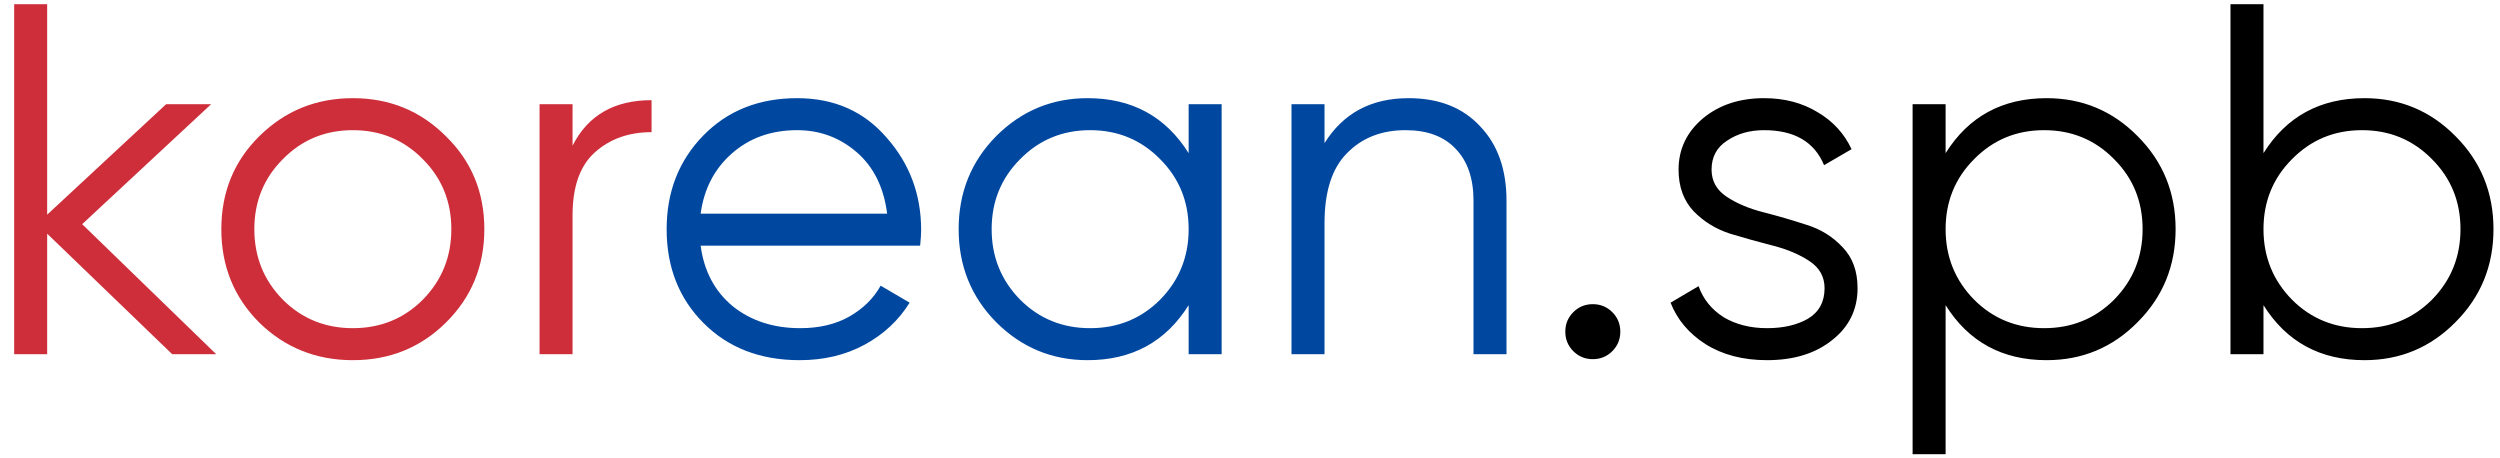 <svg width="120" height="22" viewBox="0 0 120 22" fill="none" xmlns="http://www.w3.org/2000/svg">
<path d="M10.376 17H8.264L2.264 11.216V17H0.68V0.2H2.264V10.304L7.976 5H10.136L3.944 10.76L10.376 17ZM21.4 15.488C20.184 16.688 18.696 17.288 16.936 17.288C15.176 17.288 13.68 16.688 12.448 15.488C11.232 14.272 10.624 12.776 10.624 11C10.624 9.224 11.232 7.736 12.448 6.536C13.68 5.32 15.176 4.712 16.936 4.712C18.696 4.712 20.184 5.32 21.4 6.536C22.632 7.736 23.248 9.224 23.248 11C23.248 12.776 22.632 14.272 21.4 15.488ZM13.576 14.384C14.488 15.296 15.608 15.752 16.936 15.752C18.264 15.752 19.384 15.296 20.296 14.384C21.208 13.456 21.664 12.328 21.664 11C21.664 9.672 21.208 8.552 20.296 7.64C19.384 6.712 18.264 6.248 16.936 6.248C15.608 6.248 14.488 6.712 13.576 7.64C12.664 8.552 12.208 9.672 12.208 11C12.208 12.328 12.664 13.456 13.576 14.384ZM27.483 6.992C28.219 5.536 29.483 4.808 31.275 4.808V6.344C30.187 6.344 29.283 6.664 28.563 7.304C27.843 7.944 27.483 8.952 27.483 10.328V17H25.899V5H27.483V6.992Z" fill="#CD2E3A"/>
<path d="M38.263 4.712C40.039 4.712 41.471 5.344 42.559 6.608C43.663 7.856 44.215 9.336 44.215 11.048C44.215 11.224 44.199 11.472 44.167 11.792H33.631C33.791 13.008 34.303 13.976 35.167 14.696C36.047 15.4 37.127 15.752 38.407 15.752C39.319 15.752 40.103 15.568 40.759 15.2C41.431 14.816 41.935 14.32 42.271 13.712L43.663 14.528C43.135 15.376 42.415 16.048 41.503 16.544C40.591 17.04 39.551 17.288 38.383 17.288C36.495 17.288 34.959 16.696 33.775 15.512C32.591 14.328 31.999 12.824 31.999 11C31.999 9.208 32.583 7.712 33.751 6.512C34.919 5.312 36.423 4.712 38.263 4.712ZM38.263 6.248C37.015 6.248 35.967 6.624 35.119 7.376C34.287 8.112 33.791 9.072 33.631 10.256H42.583C42.423 8.992 41.935 8.008 41.119 7.304C40.303 6.6 39.351 6.248 38.263 6.248ZM57.055 5H58.639V17H57.055V14.648C55.951 16.408 54.335 17.288 52.207 17.288C50.495 17.288 49.031 16.68 47.815 15.464C46.615 14.248 46.015 12.76 46.015 11C46.015 9.24 46.615 7.752 47.815 6.536C49.031 5.32 50.495 4.712 52.207 4.712C54.335 4.712 55.951 5.592 57.055 7.352V5ZM48.967 14.384C49.879 15.296 50.999 15.752 52.327 15.752C53.655 15.752 54.775 15.296 55.687 14.384C56.599 13.456 57.055 12.328 57.055 11C57.055 9.672 56.599 8.552 55.687 7.64C54.775 6.712 53.655 6.248 52.327 6.248C50.999 6.248 49.879 6.712 48.967 7.64C48.055 8.552 47.599 9.672 47.599 11C47.599 12.328 48.055 13.456 48.967 14.384ZM67.609 4.712C69.064 4.712 70.209 5.16 71.04 6.056C71.888 6.936 72.312 8.128 72.312 9.632V17H70.728V9.632C70.728 8.56 70.441 7.728 69.865 7.136C69.305 6.544 68.504 6.248 67.465 6.248C66.312 6.248 65.376 6.616 64.656 7.352C63.937 8.072 63.577 9.192 63.577 10.712V17H61.992V5H63.577V6.872C64.472 5.432 65.817 4.712 67.609 4.712Z" fill="#0047A0"/>
<path d="M77.391 16.856C77.135 17.112 76.823 17.24 76.455 17.24C76.087 17.24 75.775 17.112 75.519 16.856C75.263 16.6 75.135 16.288 75.135 15.92C75.135 15.552 75.263 15.24 75.519 14.984C75.775 14.728 76.087 14.6 76.455 14.6C76.823 14.6 77.135 14.728 77.391 14.984C77.647 15.24 77.775 15.552 77.775 15.92C77.775 16.288 77.647 16.6 77.391 16.856ZM82.155 8.144C82.155 8.688 82.395 9.12 82.875 9.44C83.355 9.76 83.939 10.008 84.627 10.184C85.315 10.36 86.003 10.56 86.691 10.784C87.379 10.992 87.963 11.352 88.443 11.864C88.923 12.36 89.163 13.016 89.163 13.832C89.163 14.856 88.755 15.688 87.939 16.328C87.139 16.968 86.099 17.288 84.819 17.288C83.667 17.288 82.683 17.032 81.867 16.52C81.067 16.008 80.507 15.344 80.187 14.528L81.531 13.736C81.755 14.36 82.155 14.856 82.731 15.224C83.323 15.576 84.019 15.752 84.819 15.752C85.603 15.752 86.259 15.6 86.787 15.296C87.315 14.976 87.579 14.488 87.579 13.832C87.579 13.288 87.339 12.856 86.859 12.536C86.379 12.216 85.795 11.968 85.107 11.792C84.419 11.616 83.731 11.424 83.043 11.216C82.355 10.992 81.771 10.632 81.291 10.136C80.811 9.624 80.571 8.96 80.571 8.144C80.571 7.168 80.955 6.352 81.723 5.696C82.507 5.04 83.491 4.712 84.675 4.712C85.651 4.712 86.507 4.936 87.243 5.384C87.979 5.816 88.523 6.408 88.875 7.16L87.555 7.928C87.091 6.808 86.131 6.248 84.675 6.248C83.987 6.248 83.395 6.416 82.899 6.752C82.403 7.072 82.155 7.536 82.155 8.144ZM98.237 4.712C99.949 4.712 101.405 5.32 102.605 6.536C103.821 7.752 104.429 9.24 104.429 11C104.429 12.76 103.821 14.248 102.605 15.464C101.405 16.68 99.949 17.288 98.237 17.288C96.109 17.288 94.493 16.408 93.389 14.648V21.8H91.805V5H93.389V7.352C94.493 5.592 96.109 4.712 98.237 4.712ZM94.757 14.384C95.669 15.296 96.789 15.752 98.117 15.752C99.445 15.752 100.565 15.296 101.477 14.384C102.389 13.456 102.845 12.328 102.845 11C102.845 9.672 102.389 8.552 101.477 7.64C100.565 6.712 99.445 6.248 98.117 6.248C96.789 6.248 95.669 6.712 94.757 7.64C93.845 8.552 93.389 9.672 93.389 11C93.389 12.328 93.845 13.456 94.757 14.384ZM113.495 4.712C115.207 4.712 116.663 5.32 117.863 6.536C119.079 7.752 119.687 9.24 119.687 11C119.687 12.76 119.079 14.248 117.863 15.464C116.663 16.68 115.207 17.288 113.495 17.288C111.367 17.288 109.751 16.408 108.647 14.648V17H107.063V0.2H108.647V7.352C109.751 5.592 111.367 4.712 113.495 4.712ZM110.015 14.384C110.927 15.296 112.047 15.752 113.375 15.752C114.703 15.752 115.823 15.296 116.735 14.384C117.647 13.456 118.103 12.328 118.103 11C118.103 9.672 117.647 8.552 116.735 7.64C115.823 6.712 114.703 6.248 113.375 6.248C112.047 6.248 110.927 6.712 110.015 7.64C109.103 8.552 108.647 9.672 108.647 11C108.647 12.328 109.103 13.456 110.015 14.384Z" fill="black"/>
</svg>
